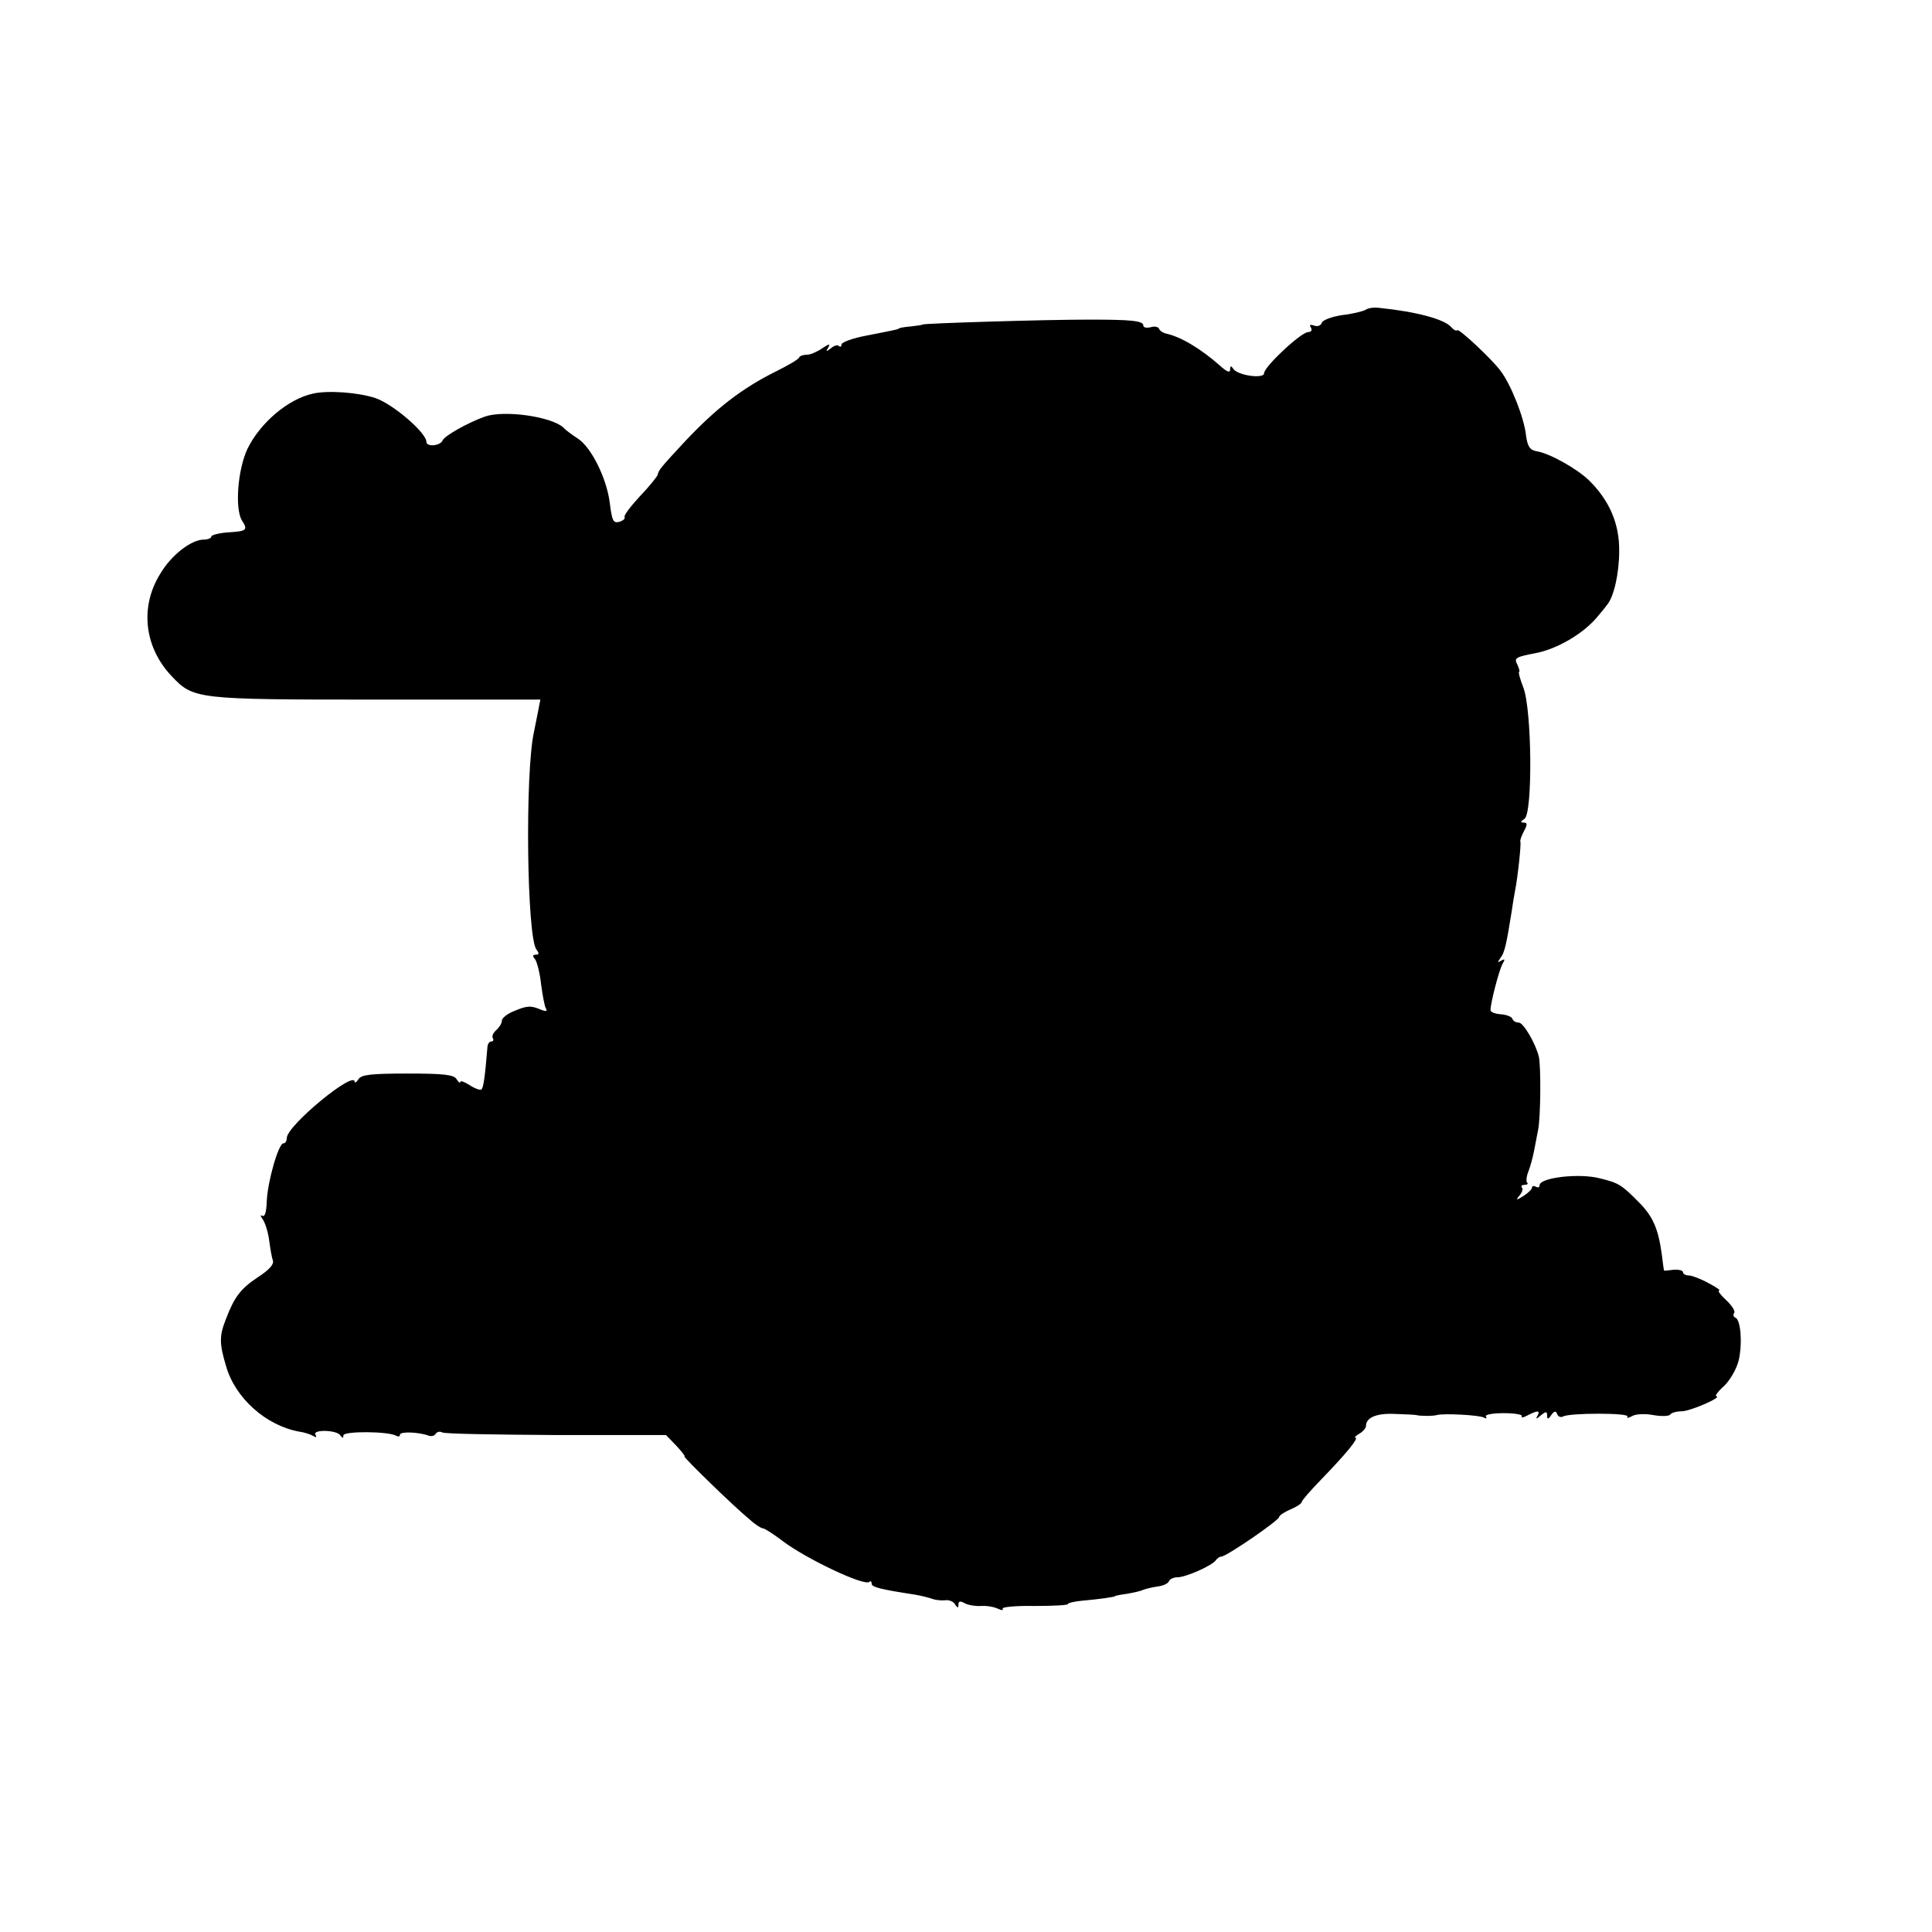 <?xml version="1.0" standalone="no"?><!DOCTYPE svg PUBLIC "-//W3C//DTD SVG 20010904//EN"
 "http://www.w3.org/TR/2001/REC-SVG-20010904/DTD/svg10.dtd"><svg version="1.0" xmlns="http://www.w3.org/2000/svg" width="512pt" height="512pt" viewBox="0 0 512 512" preserveAspectRatio="xMidYMid meet"><g transform="translate(0,512) scale(0.1,-0.1)" fill="#000000" stroke="none"><path d="M3619 4299 c-7 -4 -35 -11 -62 -14 -27 -4 -51 -13 -54 -20 -2 -8 -12
-11 -20 -8 -11 4 -14 2 -9 -5 4 -7 1 -12 -7 -12 -19 0 -117 -92 -117 -109 0
-16 -71 -6 -82 12 -5 8 -8 8 -8 -2 0 -10 -8 -7 -27 10 -52 46 -105 77 -143 85
-8 2 -16 7 -18 12 -2 6 -12 8 -22 5 -11 -3 -20 -1 -20 4 0 13 -31 16 -145 16
-119 0 -440 -10 -440 -13 0 -1 -13 -3 -30 -5 -16 -1 -31 -4 -32 -5 -4 -3 -3
-3 -85 -19 -38 -7 -68 -18 -68 -24 0 -6 -3 -7 -7 -4 -3 4 -13 1 -21 -6 -13
-10 -14 -9 -7 2 6 11 2 10 -16 -2 -13 -9 -31 -17 -40 -17 -10 0 -19 -3 -21 -7
-1 -5 -29 -21 -61 -37 -91 -45 -160 -99 -241 -185 -65 -70 -71 -77 -73 -89 -2
-6 -23 -32 -48 -58 -24 -26 -42 -50 -40 -54 3 -4 -4 -10 -14 -13 -16 -4 -19 3
-25 50 -8 65 -49 148 -85 171 -14 9 -32 22 -38 29 -32 29 -156 47 -208 29 -45
-16 -107 -51 -112 -63 -6 -15 -43 -18 -43 -4 0 24 -88 100 -135 116 -45 15
-125 21 -165 12 -66 -14 -140 -77 -174 -146 -26 -55 -34 -158 -15 -190 17 -26
13 -29 -39 -32 -23 -2 -42 -7 -42 -11 0 -4 -9 -8 -20 -8 -33 0 -86 -41 -115
-90 -55 -88 -43 -195 30 -272 58 -61 64 -62 543 -62 l434 0 -6 -31 c-3 -16 -8
-41 -11 -55 -24 -109 -19 -546 7 -577 7 -9 7 -13 -2 -13 -9 0 -9 -4 -2 -12 5
-7 13 -37 16 -67 4 -29 9 -58 13 -64 4 -7 0 -8 -13 -3 -27 12 -38 11 -73 -4
-17 -7 -31 -18 -31 -25 0 -7 -7 -18 -15 -25 -8 -7 -12 -16 -9 -21 3 -5 1 -9
-4 -9 -5 0 -9 -6 -10 -12 -7 -86 -11 -110 -16 -115 -3 -3 -17 2 -31 11 -14 9
-25 13 -25 9 0 -5 -5 -1 -10 7 -7 12 -34 15 -130 15 -96 0 -123 -3 -130 -15
-5 -8 -10 -11 -10 -7 0 32 -180 -116 -180 -149 0 -8 -4 -14 -9 -14 -13 0 -42
-102 -44 -153 -1 -29 -5 -43 -12 -39 -6 3 -5 0 1 -9 6 -8 14 -32 17 -54 3 -22
7 -47 10 -55 4 -10 -9 -25 -40 -45 -45 -30 -62 -52 -84 -110 -18 -45 -18 -65
0 -125 24 -85 106 -158 194 -174 15 -2 32 -8 38 -12 7 -4 9 -3 5 4 -9 14 57
13 66 -2 6 -8 8 -8 8 0 0 12 121 11 140 -1 6 -3 10 -2 10 3 0 9 51 7 77 -3 7
-2 15 0 18 6 4 5 11 6 17 3 5 -4 141 -6 302 -7 l291 0 27 -28 c15 -16 25 -29
22 -29 -5 0 130 -132 173 -167 14 -13 30 -23 34 -23 5 0 28 -15 52 -33 61 -47
219 -122 231 -109 3 3 6 1 6 -5 0 -9 23 -15 115 -29 17 -3 37 -8 45 -11 8 -3
23 -5 34 -4 10 2 23 -3 27 -11 7 -10 9 -10 9 0 0 9 5 10 17 3 10 -5 29 -8 43
-7 14 1 33 -2 44 -7 10 -5 16 -5 13 0 -3 4 35 8 84 7 49 0 89 2 89 5 0 3 17 7
38 9 46 4 87 10 87 12 0 1 14 4 30 6 17 3 37 7 45 11 8 3 26 7 40 9 14 2 26 8
28 14 2 5 12 10 22 10 23 0 92 31 102 45 4 6 11 10 15 10 13 0 153 96 153 105
0 4 14 13 30 20 17 7 30 16 30 20 0 4 24 31 53 61 65 67 99 109 89 109 -4 0 1
5 11 11 9 5 17 15 17 20 0 22 27 34 75 32 28 -1 53 -2 58 -3 10 -3 45 -3 55 0
16 5 115 0 125 -7 5 -3 8 -2 5 3 -4 5 18 9 47 9 29 0 51 -4 48 -8 -3 -5 4 -4
15 2 27 14 35 14 26 -2 -5 -8 -2 -8 9 2 14 11 17 11 17 0 0 -11 3 -11 11 1 8
11 12 12 16 2 2 -6 9 -9 15 -6 16 10 177 10 171 0 -3 -5 2 -4 12 1 9 6 35 7
56 3 22 -4 42 -3 45 1 3 5 17 9 32 9 23 1 109 38 90 40 -4 0 5 13 22 28 16 16
33 46 38 68 10 45 5 107 -9 112 -5 2 -7 8 -3 13 3 5 -7 20 -22 34 -15 14 -23
25 -18 25 5 0 -8 9 -29 20 -20 11 -44 20 -52 20 -8 0 -15 4 -15 9 0 4 -11 7
-25 6 -14 -2 -25 -3 -25 -2 -1 1 -3 20 -6 42 -9 67 -23 100 -58 136 -48 49
-56 54 -105 66 -56 15 -161 2 -161 -18 0 -6 -4 -7 -10 -4 -5 3 -10 2 -10 -2 0
-5 -10 -14 -22 -22 -20 -13 -22 -12 -11 1 7 8 10 18 6 21 -3 4 0 7 7 7 7 0 11
3 7 6 -3 3 -2 17 4 31 5 13 11 36 14 51 3 15 8 41 11 57 7 32 8 170 2 195 -9
36 -41 90 -53 90 -7 0 -15 4 -17 10 -1 5 -15 11 -30 12 -16 1 -28 6 -28 11 0
19 22 103 31 121 8 14 8 16 -3 10 -10 -6 -10 -5 -2 7 11 13 16 35 30 123 3 21
7 46 9 55 7 35 17 126 14 131 -1 3 3 15 10 28 9 17 9 22 -1 22 -9 0 -9 3 2 10
22 14 20 288 -3 348 -9 23 -14 42 -11 42 2 0 0 8 -5 19 -9 17 -5 20 48 30 58
11 127 52 163 95 10 12 22 26 26 32 19 21 33 85 33 143 1 73 -26 135 -80 188
-32 31 -103 71 -138 77 -19 3 -25 13 -29 43 -5 46 -40 135 -68 171 -23 31
-110 112 -114 107 -3 -3 -10 1 -16 8 -18 21 -92 41 -190 51 -14 2 -30 0 -37
-5z"/></g></svg>